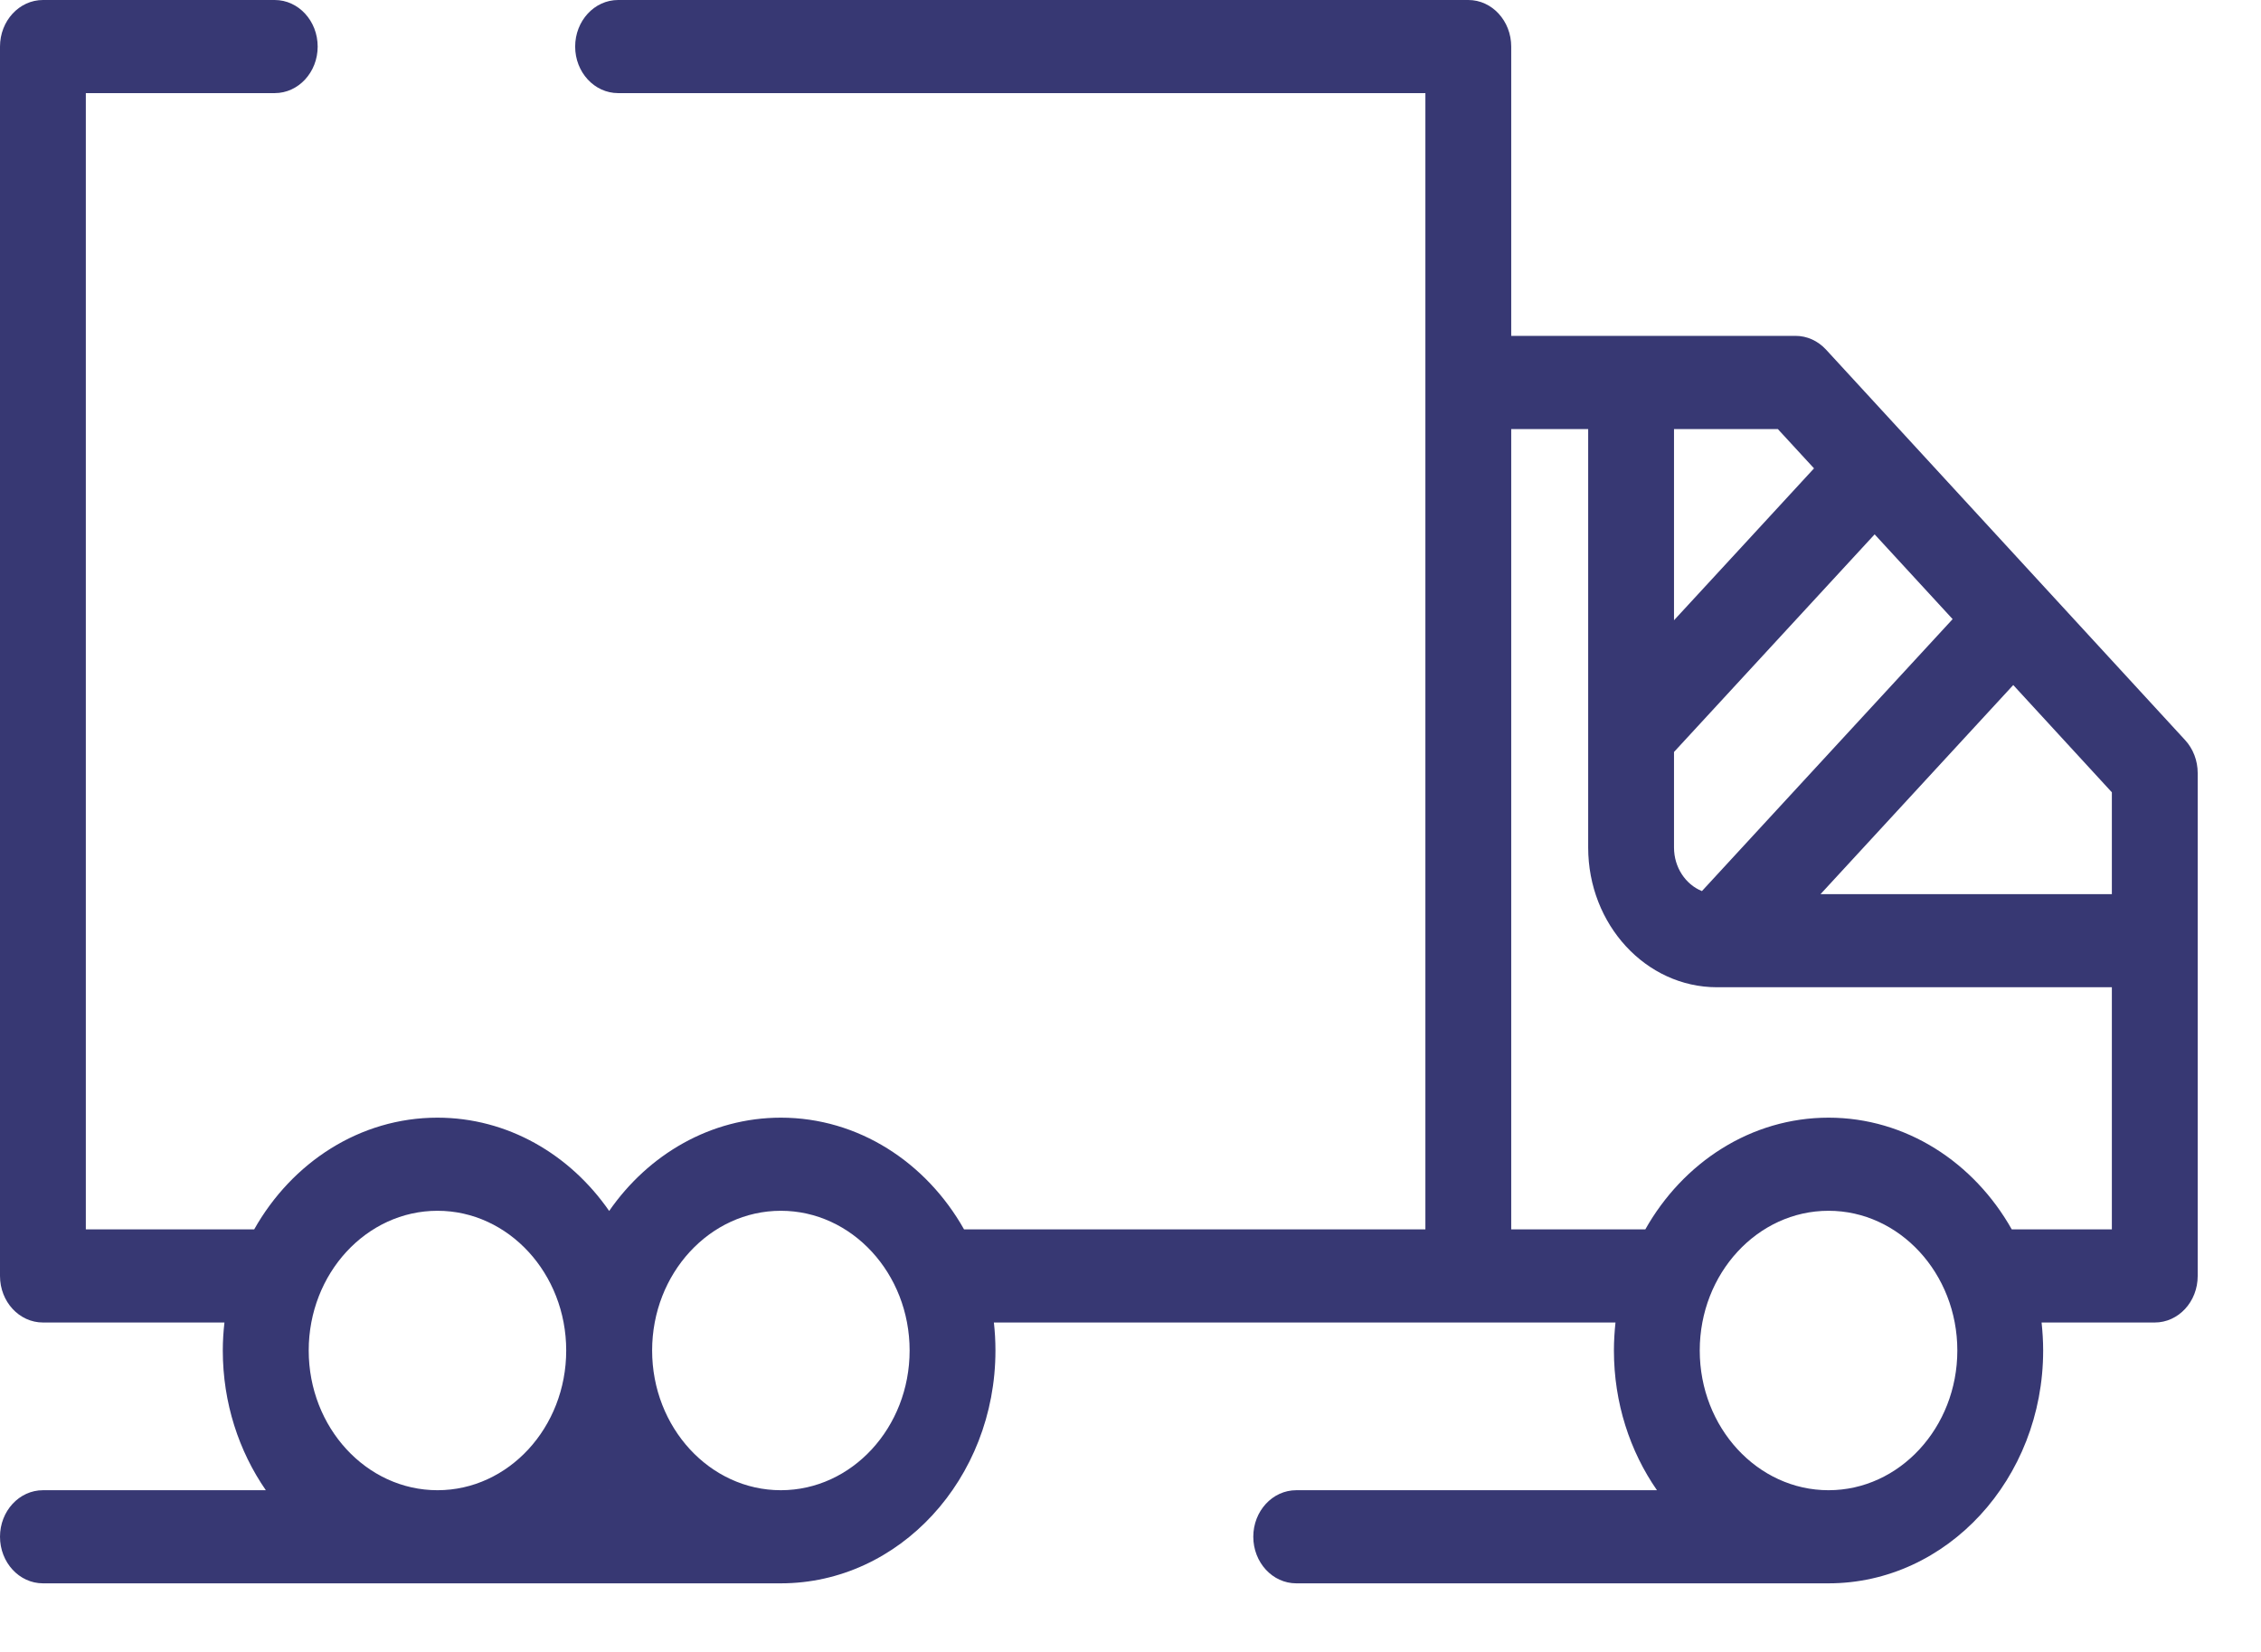 <svg width="26" height="19" viewBox="0 0 26 19" fill="none" xmlns="http://www.w3.org/2000/svg">
<path d="M25.128 8.513L20.998 4.021C20.905 3.92 20.779 3.863 20.648 3.863H17.378V0.536C17.378 0.24 17.157 0 16.885 0H7.108C6.835 0 6.614 0.24 6.614 0.536C6.614 0.831 6.835 1.071 7.108 1.071H16.391V14.14H11.086C10.652 13.37 9.87 12.855 8.979 12.855C8.173 12.855 7.456 13.277 7.005 13.928C6.554 13.277 5.837 12.855 5.03 12.855C4.139 12.855 3.357 13.37 2.923 14.14H0.987V1.071H3.159C3.432 1.071 3.653 0.831 3.653 0.536C3.653 0.24 3.432 0 3.159 0H0.494C0.221 0 0 0.24 0 0.536V14.676C0 14.972 0.221 15.211 0.494 15.211H2.581C2.569 15.317 2.562 15.424 2.562 15.533C2.562 16.135 2.747 16.692 3.057 17.14H0.494C0.221 17.14 0 17.38 0 17.675C0 17.971 0.221 18.211 0.494 18.211H8.979C10.34 18.211 11.447 17.01 11.447 15.533C11.447 15.424 11.441 15.317 11.429 15.211H18.577C18.566 15.317 18.559 15.424 18.559 15.533C18.559 16.135 18.743 16.692 19.054 17.14H14.906C14.633 17.14 14.412 17.38 14.412 17.675C14.412 17.971 14.633 18.211 14.906 18.211H21.027C22.388 18.211 23.495 17.01 23.495 15.533C23.495 15.424 23.488 15.317 23.477 15.211H24.778C25.051 15.211 25.272 14.972 25.272 14.676V8.891C25.272 8.749 25.22 8.613 25.128 8.513ZM3.55 15.533C3.55 14.647 4.214 13.926 5.031 13.926C5.847 13.926 6.511 14.647 6.511 15.533C6.511 16.419 5.847 17.14 5.031 17.14C4.214 17.14 3.55 16.419 3.55 15.533ZM7.005 17.138L7.006 17.14H7.004L7.005 17.138ZM8.979 17.14C8.163 17.14 7.499 16.419 7.499 15.533C7.499 14.647 8.163 13.926 8.979 13.926C9.796 13.926 10.46 14.647 10.46 15.533C10.46 16.419 9.796 17.14 8.979 17.14ZM24.285 10.284H20.935L23.151 7.879L24.285 9.113V10.284ZM19.25 9.748V8.649L21.557 6.146L22.454 7.121L19.571 10.249C19.384 10.173 19.25 9.978 19.25 9.748ZM20.86 5.387L20.055 6.261L19.25 7.134V4.935H20.444L20.86 5.387ZM21.027 17.14C20.21 17.14 19.546 16.419 19.546 15.533C19.546 14.647 20.21 13.926 21.027 13.926C21.843 13.926 22.508 14.647 22.508 15.533C22.508 16.419 21.843 17.14 21.027 17.14ZM23.134 14.14C22.7 13.37 21.918 12.855 21.027 12.855C20.136 12.855 19.354 13.37 18.92 14.14H17.378V4.935H18.263V9.748C18.263 10.634 18.927 11.355 19.744 11.355H24.285V14.14H23.134Z" fill="#373873"/>
</svg>

